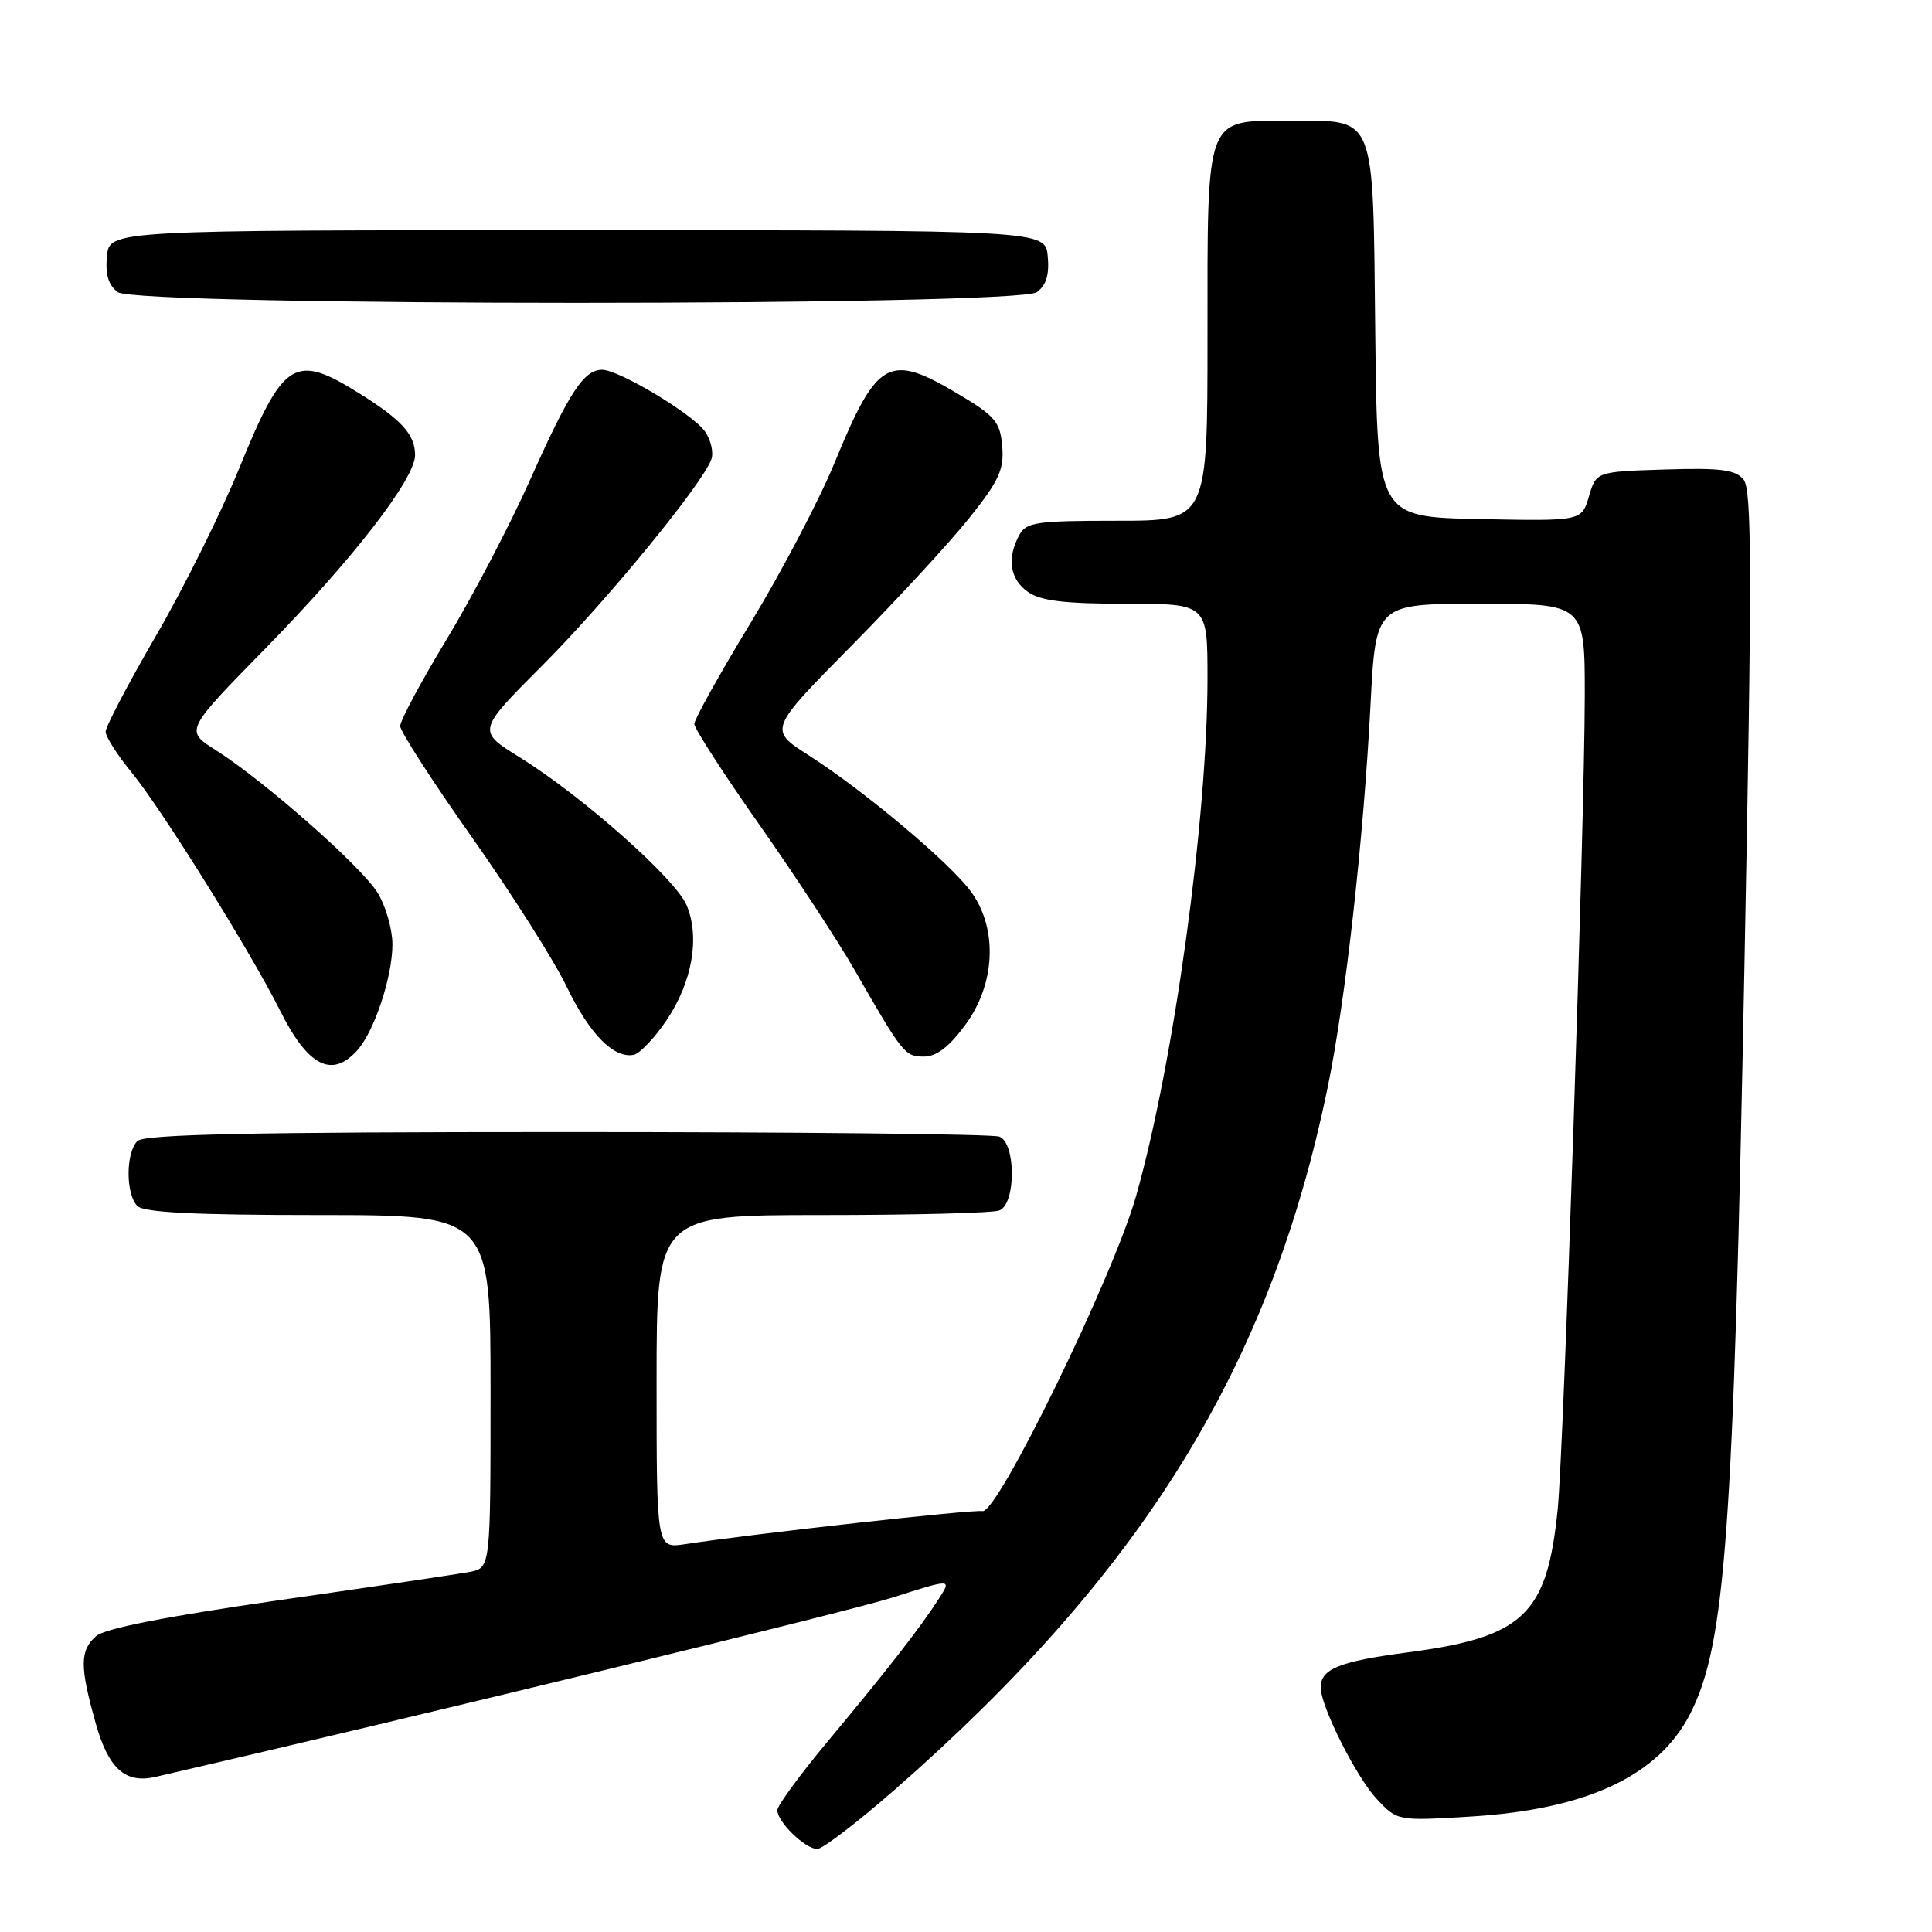 <?xml version="1.0" encoding="UTF-8" standalone="no"?>
<!DOCTYPE svg PUBLIC "-//W3C//DTD SVG 1.1//EN" "http://www.w3.org/Graphics/SVG/1.1/DTD/svg11.dtd" >
<svg xmlns="http://www.w3.org/2000/svg" xmlns:xlink="http://www.w3.org/1999/xlink" version="1.1" viewBox="0 0 256 256">
 <g >
 <path fill="currentColor"
d=" M 118.54 237.16 C 151.51 208.29 168.34 180.99 175.94 144.00 C 178.30 132.52 180.68 111.24 181.61 93.25 C 182.30 80.00 182.30 80.00 196.15 80.00 C 210.00 80.00 210.00 80.00 209.99 92.25 C 209.97 109.04 207.21 191.98 206.40 200.00 C 204.99 213.98 201.92 216.92 186.52 218.95 C 177.45 220.15 175.00 221.14 175.00 223.59 C 175.00 226.12 179.72 235.49 182.45 238.40 C 185.17 241.29 185.17 241.29 194.91 240.70 C 210.26 239.76 219.76 235.31 223.95 227.10 C 228.64 217.91 229.69 203.37 231.15 127.82 C 232.16 75.72 232.14 64.87 231.03 63.54 C 229.95 62.23 227.98 61.98 220.60 62.21 C 211.50 62.50 211.50 62.50 210.54 65.78 C 209.57 69.05 209.57 69.05 196.04 68.78 C 182.50 68.50 182.50 68.50 182.23 44.06 C 181.91 14.69 182.44 16.00 170.90 16.00 C 159.60 16.00 160.00 14.95 160.00 44.72 C 160.00 69.00 160.00 69.00 148.04 69.00 C 137.23 69.00 135.97 69.19 135.04 70.93 C 133.39 74.01 133.82 76.76 136.22 78.44 C 137.90 79.62 141.09 80.00 149.22 80.00 C 160.00 80.00 160.00 80.00 160.00 89.89 C 160.00 108.48 155.53 140.88 150.53 158.50 C 147.49 169.21 132.16 200.64 130.18 200.23 C 129.00 199.98 100.24 203.18 90.75 204.61 C 87.00 205.18 87.00 205.18 87.00 183.09 C 87.00 161.00 87.00 161.00 108.92 161.00 C 120.97 161.00 131.55 160.73 132.42 160.39 C 134.63 159.54 134.63 151.46 132.42 150.61 C 131.55 150.27 105.76 150.00 75.12 150.00 C 33.12 150.00 19.10 150.30 18.20 151.20 C 16.65 152.75 16.65 158.25 18.20 159.80 C 19.06 160.66 25.80 161.00 42.20 161.00 C 65.00 161.00 65.00 161.00 65.00 184.38 C 65.00 207.75 65.00 207.75 62.25 208.28 C 60.74 208.57 49.38 210.26 37.00 212.03 C 22.17 214.16 13.90 215.78 12.75 216.78 C 10.57 218.68 10.56 220.79 12.66 228.27 C 14.37 234.38 16.59 236.38 20.64 235.44 C 56.73 227.10 112.46 213.53 118.31 211.67 C 126.11 209.18 126.11 209.18 124.40 211.84 C 121.96 215.65 117.55 221.31 109.78 230.62 C 106.05 235.09 103.00 239.25 103.00 239.87 C 103.00 241.41 106.70 245.00 108.29 245.00 C 109.00 245.00 113.61 241.47 118.54 237.16 Z  M 47.32 139.20 C 49.59 136.69 52.00 129.44 52.00 125.12 C 51.99 123.13 51.12 120.08 50.06 118.34 C 47.95 114.86 35.01 103.46 28.58 99.39 C 24.50 96.81 24.50 96.81 35.25 85.84 C 46.77 74.07 55.00 63.44 55.00 60.31 C 55.00 57.58 53.23 55.63 47.55 52.09 C 39.04 46.77 37.53 47.72 31.67 62.12 C 29.29 67.96 24.34 77.92 20.67 84.24 C 17.00 90.56 14.00 96.28 14.00 96.95 C 14.00 97.62 15.56 100.06 17.46 102.38 C 21.47 107.28 33.17 126.05 37.09 133.87 C 40.79 141.27 43.95 142.92 47.32 139.20 Z  M 88.32 135.19 C 91.73 130.12 92.76 124.24 90.99 119.97 C 89.53 116.46 77.17 105.50 68.85 100.34 C 63.21 96.84 63.21 96.84 71.87 88.17 C 80.30 79.72 93.08 64.15 94.26 60.86 C 94.58 59.97 94.20 58.31 93.42 57.18 C 91.79 54.86 82.02 49.00 79.78 49.00 C 77.37 49.00 75.46 51.91 70.28 63.50 C 67.58 69.55 62.58 79.10 59.18 84.72 C 55.78 90.34 53.01 95.51 53.03 96.22 C 53.04 96.92 57.33 103.58 62.57 111.00 C 67.80 118.42 73.43 127.30 75.08 130.72 C 78.12 137.03 81.31 140.27 83.97 139.77 C 84.77 139.61 86.73 137.55 88.32 135.19 Z  M 127.91 135.80 C 131.88 130.41 132.23 123.17 128.75 118.27 C 126.08 114.51 114.66 104.89 107.17 100.09 C 101.84 96.69 101.84 96.69 112.80 85.59 C 118.82 79.49 125.86 71.87 128.43 68.64 C 132.37 63.72 133.06 62.21 132.80 59.15 C 132.53 55.92 131.88 55.14 127.04 52.25 C 117.75 46.71 116.25 47.55 110.56 61.38 C 108.55 66.26 103.55 75.79 99.45 82.55 C 95.35 89.31 92.00 95.33 92.00 95.92 C 92.00 96.52 95.87 102.52 100.60 109.25 C 105.33 115.99 111.01 124.65 113.22 128.50 C 119.66 139.71 119.90 140.00 122.44 140.00 C 124.09 140.00 125.78 138.70 127.91 135.80 Z  M 137.39 38.71 C 138.63 37.80 139.06 36.38 138.83 33.96 C 138.50 30.50 138.50 30.50 76.50 30.50 C 14.50 30.50 14.50 30.50 14.17 33.96 C 13.94 36.38 14.37 37.80 15.61 38.71 C 18.21 40.60 134.79 40.60 137.39 38.71 Z "/>
</g>
</svg>